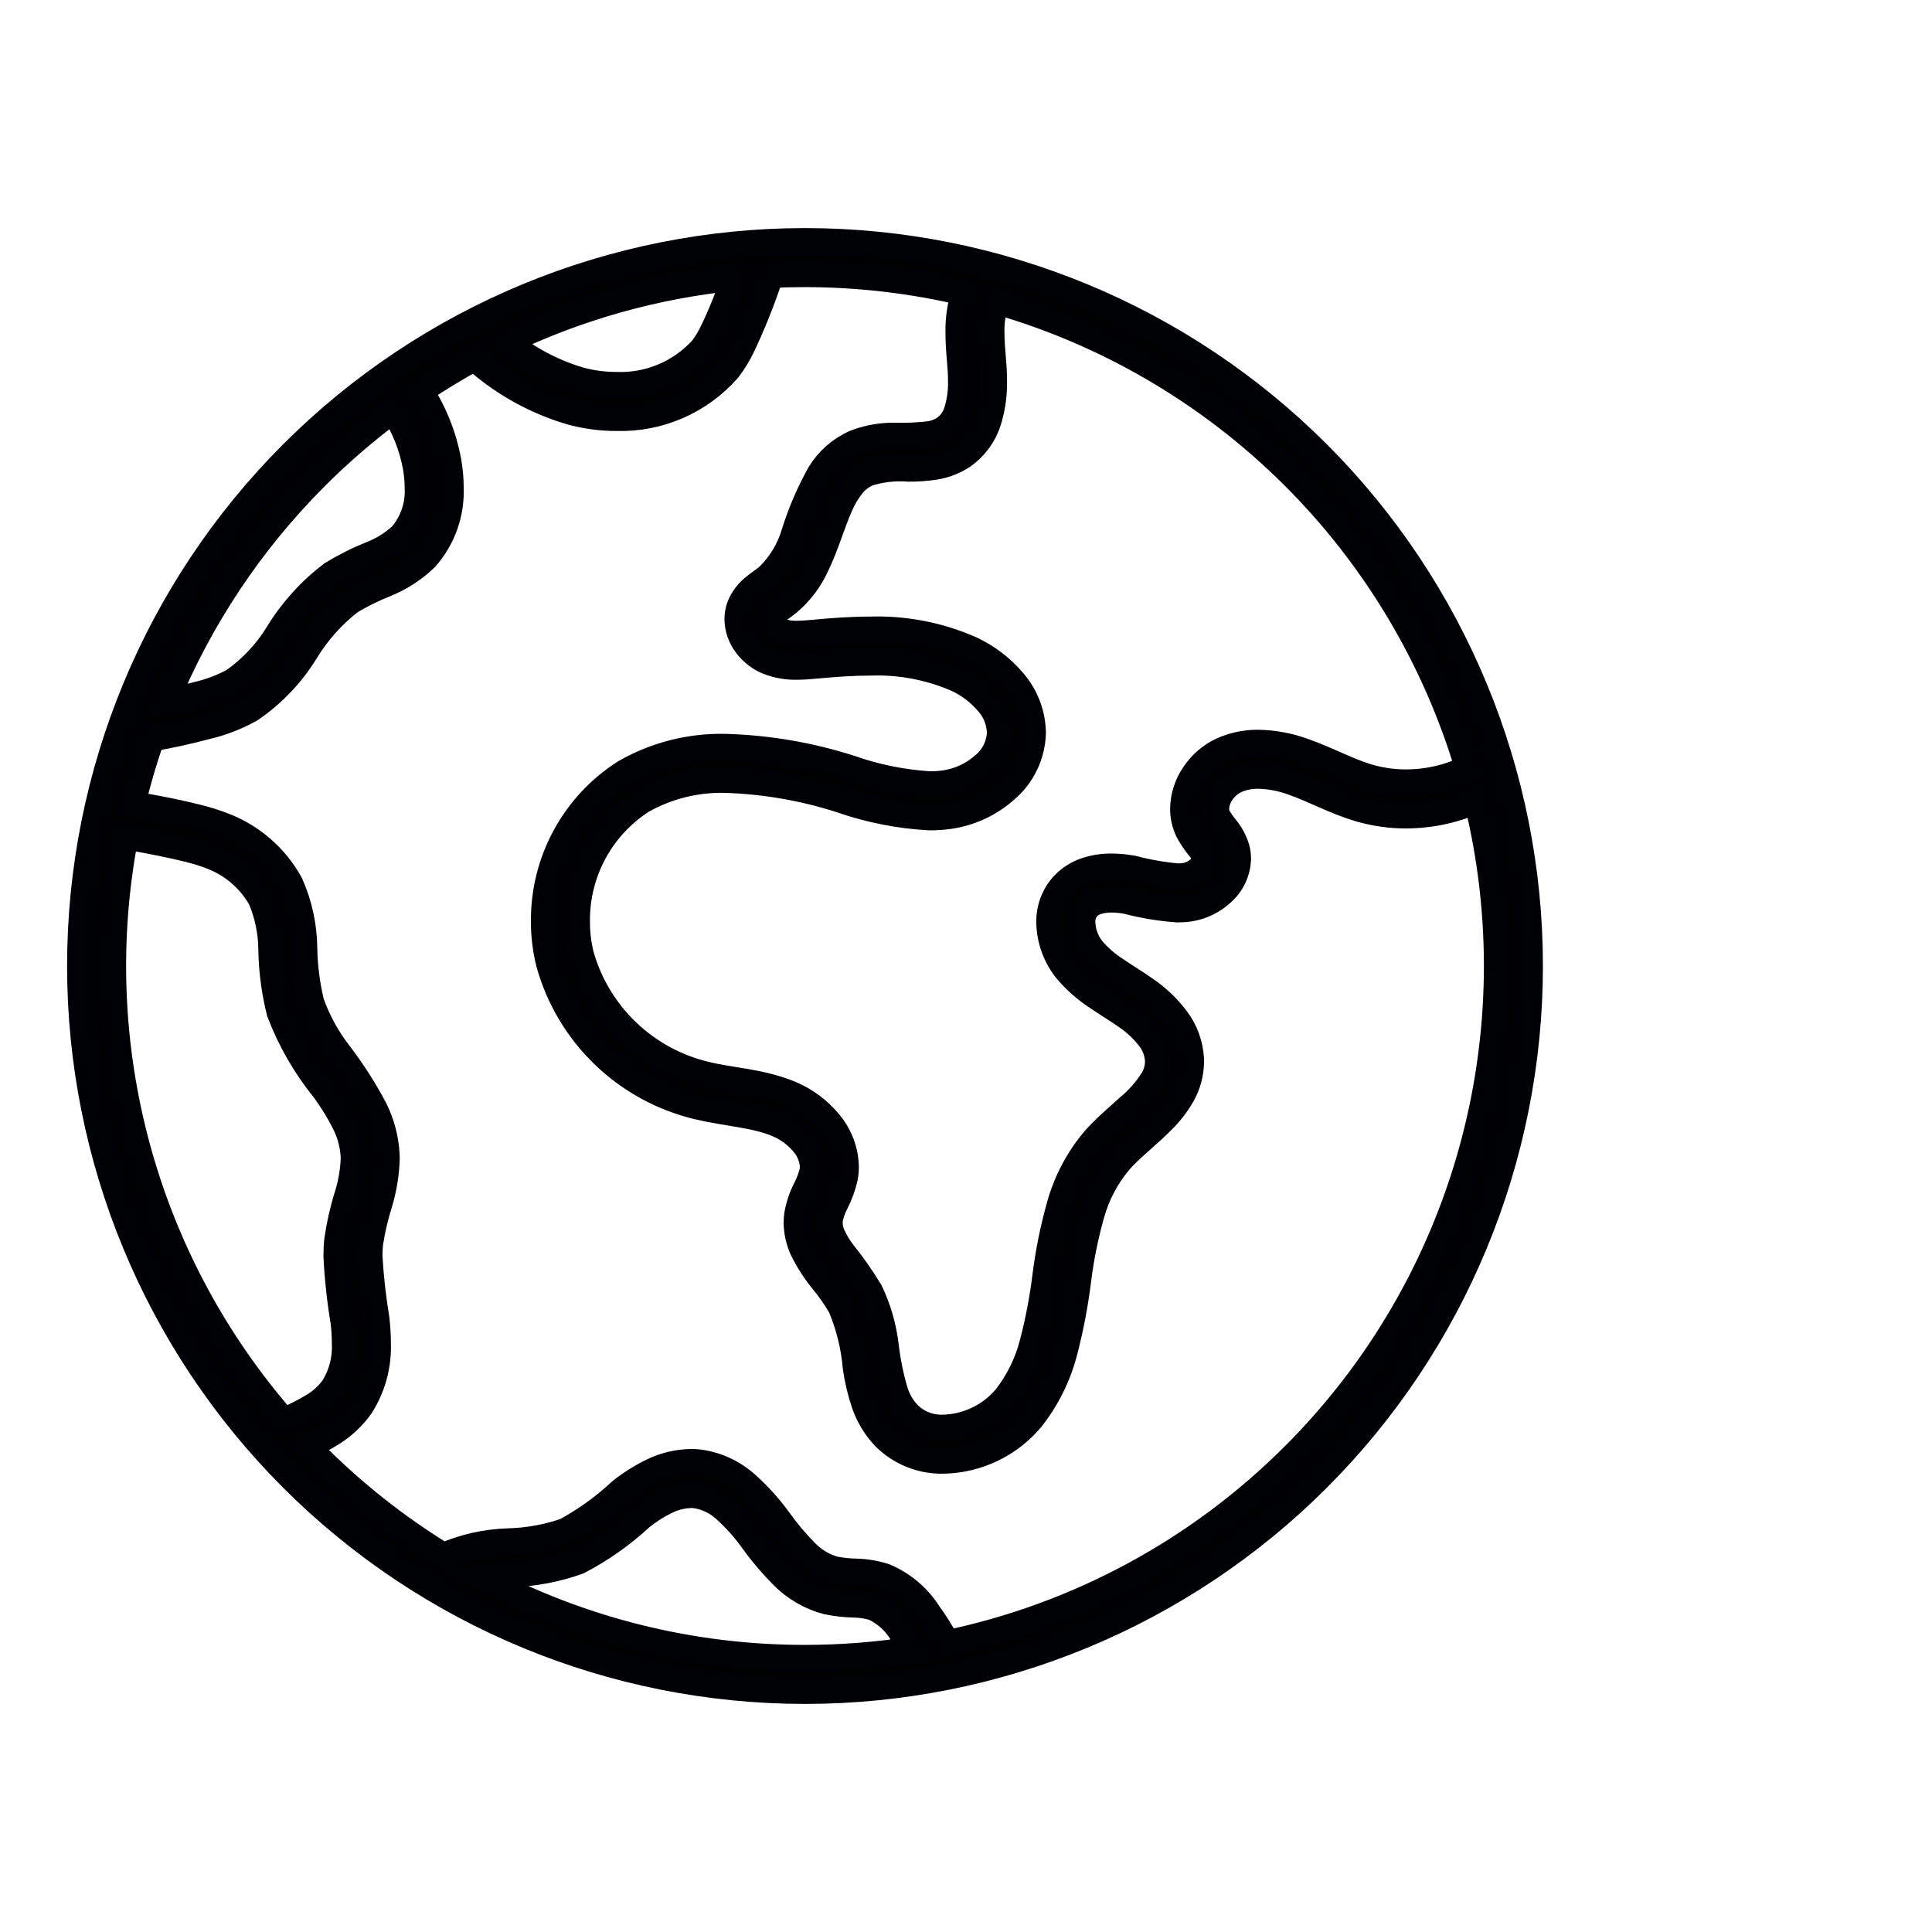 <svg width="72" height="72" viewBox="0 0 72 72" fill="none" xmlns="http://www.w3.org/2000/svg">
<g clip-path="url(#clip0_770_1152)">
<path d="M30 9C22.839 9 15.972 11.845 10.908 16.908C5.845 21.971 3 28.84 3 36C3 43.16 5.845 50.028 10.908 55.092C15.972 60.155 22.84 63 30 63C37.16 63 44.028 60.155 49.092 55.092C54.155 50.029 57 43.16 57 36C57 28.84 54.155 21.972 49.092 16.908C44.028 11.845 37.16 9 30 9ZM54.73 28.644C54.718 28.648 54.706 28.647 54.694 28.653V28.652C53.979 28.995 53.196 29.173 52.403 29.174C51.935 29.175 51.468 29.11 51.019 28.981C50.256 28.763 49.482 28.328 48.578 28.009H48.578C48.038 27.812 47.47 27.706 46.895 27.696C46.426 27.69 45.961 27.788 45.533 27.982C45.122 28.177 44.771 28.481 44.518 28.86C44.257 29.236 44.114 29.682 44.107 30.14C44.106 30.432 44.173 30.721 44.303 30.983C44.421 31.199 44.559 31.404 44.716 31.594C44.801 31.692 44.867 31.804 44.911 31.927L44.921 32.002C44.907 32.151 44.832 32.288 44.716 32.382C44.562 32.525 44.371 32.62 44.164 32.656C44.072 32.67 43.98 32.677 43.887 32.676C43.324 32.627 42.767 32.529 42.221 32.385C41.959 32.336 41.694 32.31 41.428 32.309C41.112 32.305 40.797 32.352 40.496 32.449C40.168 32.554 39.871 32.742 39.635 32.994C39.294 33.371 39.109 33.865 39.119 34.374C39.131 35.04 39.371 35.681 39.798 36.191C40.122 36.563 40.497 36.888 40.911 37.157C41.296 37.419 41.676 37.645 42.007 37.881H42.007C42.323 38.097 42.604 38.361 42.839 38.664C43.035 38.908 43.151 39.206 43.17 39.518L43.171 39.556C43.169 39.79 43.106 40.02 42.988 40.223C42.743 40.616 42.435 40.968 42.079 41.264C41.684 41.626 41.23 41.999 40.834 42.44L40.833 42.441C40.218 43.156 39.767 43.998 39.511 44.907C39.265 45.775 39.086 46.661 38.974 47.556C38.87 48.395 38.712 49.225 38.5 50.042C38.31 50.793 37.965 51.496 37.487 52.106C36.903 52.79 36.056 53.196 35.156 53.221C34.665 53.24 34.189 53.055 33.839 52.71C33.618 52.476 33.452 52.196 33.352 51.891C33.18 51.319 33.06 50.732 32.992 50.139C32.909 49.439 32.711 48.758 32.405 48.123C32.097 47.616 31.756 47.13 31.383 46.669C31.244 46.483 31.124 46.284 31.024 46.075C30.948 45.917 30.907 45.744 30.904 45.568L30.913 45.433V45.434C30.956 45.219 31.03 45.012 31.132 44.819C31.281 44.528 31.393 44.22 31.467 43.902C31.494 43.763 31.507 43.621 31.507 43.479C31.493 42.87 31.267 42.285 30.868 41.824C30.493 41.376 30.018 41.021 29.481 40.791C28.363 40.319 27.234 40.295 26.288 40.057H26.287C25.186 39.794 24.175 39.242 23.358 38.459C22.541 37.676 21.946 36.69 21.637 35.6C21.536 35.192 21.485 34.773 21.486 34.352C21.463 32.524 22.383 30.813 23.919 29.823C24.873 29.285 25.956 29.017 27.051 29.049C28.505 29.097 29.944 29.346 31.329 29.79C32.397 30.163 33.513 30.384 34.644 30.445C34.895 30.445 35.145 30.428 35.394 30.392C36.166 30.278 36.888 29.94 37.471 29.421C38.086 28.897 38.452 28.137 38.478 27.329V27.299C38.465 26.6 38.205 25.928 37.746 25.401C37.316 24.895 36.782 24.488 36.181 24.207C35.004 23.688 33.726 23.439 32.44 23.478C31.736 23.478 31.039 23.529 30.363 23.592C30.126 23.614 29.902 23.634 29.701 23.634C29.485 23.642 29.27 23.606 29.068 23.53C28.959 23.481 28.865 23.406 28.794 23.311C28.738 23.244 28.704 23.162 28.697 23.075L28.708 23.017C28.751 22.931 28.814 22.858 28.893 22.804C29.011 22.705 29.186 22.592 29.38 22.436C29.824 22.056 30.179 21.583 30.418 21.049C30.78 20.295 30.996 19.505 31.276 18.878H31.276C31.393 18.595 31.549 18.329 31.737 18.087C31.897 17.884 32.105 17.724 32.341 17.621C32.833 17.468 33.35 17.41 33.864 17.45C34.192 17.453 34.519 17.429 34.843 17.379C35.21 17.322 35.56 17.186 35.87 16.981C36.32 16.668 36.654 16.214 36.818 15.691C36.967 15.209 37.039 14.706 37.029 14.201C37.029 13.894 37.009 13.594 36.984 13.313C36.956 13.008 36.934 12.697 36.934 12.399V12.399C36.921 11.993 36.986 11.587 37.127 11.206C41.289 12.401 45.083 14.626 48.159 17.673C51.235 20.721 53.495 24.494 54.73 28.644L54.73 28.644ZM27.406 10.33C27.314 10.588 27.174 10.97 27.011 11.372C26.879 11.7 26.731 12.041 26.586 12.334C26.479 12.566 26.348 12.786 26.197 12.992C25.379 13.906 24.196 14.409 22.97 14.361C22.518 14.362 22.069 14.304 21.633 14.188C20.618 13.893 19.672 13.396 18.855 12.726C21.544 11.435 24.438 10.625 27.406 10.33L27.406 10.33ZM11.757 17.757C12.662 16.853 13.633 16.017 14.661 15.256C15.083 15.909 15.372 16.639 15.512 17.404C15.556 17.658 15.579 17.915 15.58 18.172C15.616 18.822 15.401 19.461 14.98 19.957C14.657 20.259 14.28 20.497 13.868 20.658C13.351 20.865 12.851 21.116 12.375 21.405C11.584 22.005 10.91 22.746 10.39 23.591C9.96 24.302 9.387 24.916 8.707 25.395C8.284 25.624 7.831 25.795 7.362 25.902C6.957 26.01 6.547 26.102 6.137 26.187C7.435 23.033 9.345 20.168 11.757 17.757L11.757 17.757ZM4.661 31.156C4.905 31.197 5.415 31.284 5.979 31.398C6.337 31.471 6.716 31.553 7.053 31.64H7.052C7.328 31.705 7.599 31.789 7.863 31.891C8.654 32.185 9.316 32.748 9.732 33.482C9.988 34.085 10.122 34.731 10.127 35.385C10.14 36.173 10.243 36.957 10.436 37.721C10.835 38.767 11.399 39.743 12.105 40.612C12.392 41.005 12.646 41.42 12.865 41.855C13.057 42.237 13.169 42.654 13.195 43.081L13.197 43.189C13.177 43.66 13.096 44.125 12.954 44.574C12.787 45.108 12.665 45.654 12.585 46.208C12.563 46.406 12.553 46.606 12.553 46.805C12.594 47.631 12.683 48.453 12.819 49.269C12.85 49.527 12.865 49.788 12.867 50.048C12.897 50.63 12.751 51.207 12.448 51.704C12.25 51.984 11.996 52.22 11.702 52.397C11.357 52.607 10.998 52.791 10.625 52.948C10.608 52.955 10.598 52.969 10.582 52.978C8 50.031 6.125 46.533 5.099 42.752C4.073 38.97 3.923 35.004 4.661 31.156L4.661 31.156ZM17.912 58.794C18.279 58.725 18.65 58.678 19.022 58.652C19.884 58.628 20.736 58.467 21.547 58.176C22.398 57.732 23.185 57.177 23.889 56.524C24.178 56.291 24.493 56.092 24.827 55.929C25.114 55.786 25.428 55.708 25.749 55.7C25.809 55.7 25.869 55.703 25.929 55.71C26.343 55.774 26.728 55.961 27.035 56.246C27.413 56.587 27.755 56.968 28.052 57.382C28.392 57.856 28.77 58.303 29.182 58.717C29.635 59.176 30.203 59.505 30.826 59.669C31.16 59.737 31.5 59.775 31.84 59.783C32.088 59.787 32.333 59.825 32.57 59.897C33.001 60.1 33.364 60.425 33.612 60.831C33.763 61.04 33.893 61.264 34.025 61.486C32.693 61.695 31.348 61.8 30 61.8C25.785 61.805 21.634 60.773 17.912 58.794L17.912 58.794ZM48.243 54.243C44.696 57.797 40.187 60.236 35.27 61.259C35.264 61.23 35.255 61.201 35.244 61.172C35.047 60.811 34.826 60.462 34.585 60.128C34.199 59.523 33.638 59.049 32.977 58.768C32.633 58.656 32.274 58.594 31.912 58.585C31.64 58.58 31.37 58.552 31.103 58.502C30.687 58.386 30.31 58.161 30.011 57.849C29.647 57.479 29.311 57.08 29.009 56.658C28.659 56.173 28.257 55.728 27.811 55.33C27.324 54.891 26.716 54.608 26.067 54.518C25.962 54.505 25.856 54.499 25.749 54.5C25.254 54.508 24.766 54.624 24.321 54.841C23.904 55.042 23.511 55.289 23.15 55.578C22.525 56.161 21.829 56.663 21.078 57.071C20.383 57.31 19.654 57.44 18.919 57.457C18.093 57.485 17.28 57.67 16.524 58.002C14.793 56.94 13.193 55.679 11.757 54.243C11.644 54.13 11.537 54.012 11.427 53.897V53.897C11.745 53.755 12.054 53.591 12.35 53.407C12.779 53.142 13.15 52.793 13.44 52.381C13.88 51.684 14.098 50.871 14.067 50.048C14.066 49.742 14.047 49.436 14.011 49.133C13.883 48.362 13.797 47.585 13.753 46.805C13.753 46.649 13.761 46.494 13.777 46.34C13.851 45.849 13.963 45.364 14.111 44.89C14.282 44.338 14.378 43.766 14.397 43.189L14.393 43.031C14.362 42.443 14.211 41.867 13.949 41.34C13.566 40.614 13.123 39.922 12.624 39.27C12.18 38.696 11.829 38.055 11.584 37.371C11.421 36.695 11.334 36.002 11.324 35.306C11.311 34.492 11.135 33.689 10.805 32.946C10.262 31.954 9.383 31.187 8.327 30.784C8.008 30.659 7.682 30.556 7.349 30.477C6.446 30.246 5.362 30.057 4.913 29.982C5.113 29.143 5.355 28.316 5.639 27.502C5.646 27.501 5.653 27.504 5.66 27.502C6.337 27.385 7.007 27.238 7.671 27.061V27.061C8.247 26.927 8.802 26.713 9.32 26.426C10.147 25.865 10.845 25.135 11.369 24.284C11.808 23.561 12.374 22.924 13.04 22.404C13.464 22.152 13.906 21.933 14.364 21.75C14.916 21.528 15.42 21.2 15.848 20.786C16.484 20.068 16.818 19.131 16.781 18.172C16.78 17.845 16.751 17.519 16.694 17.197C16.523 16.258 16.165 15.362 15.641 14.564C16.31 14.115 17 13.697 17.71 13.309C17.739 13.358 17.774 13.402 17.816 13.44C18.833 14.323 20.031 14.975 21.326 15.348C21.863 15.49 22.415 15.562 22.97 15.561C24.558 15.61 26.083 14.945 27.128 13.749C27.337 13.475 27.516 13.179 27.662 12.867C28.04 12.063 28.371 11.237 28.654 10.395C28.668 10.342 28.675 10.288 28.674 10.233C29.113 10.211 29.555 10.2 30 10.2C32.006 10.201 34.006 10.435 35.958 10.899C35.799 11.383 35.724 11.889 35.735 12.398C35.735 12.754 35.76 13.1 35.789 13.421C35.813 13.678 35.829 13.943 35.829 14.2H35.829C35.839 14.575 35.789 14.948 35.681 15.306C35.602 15.581 35.432 15.821 35.198 15.987C35.028 16.096 34.837 16.168 34.637 16.196C34.225 16.245 33.811 16.265 33.396 16.253C32.874 16.241 32.354 16.33 31.867 16.518C31.326 16.759 30.871 17.159 30.563 17.665C30.174 18.364 29.857 19.101 29.618 19.864C29.434 20.488 29.091 21.053 28.623 21.505C28.503 21.604 28.325 21.718 28.13 21.877C27.891 22.062 27.704 22.306 27.588 22.585C27.529 22.741 27.498 22.907 27.498 23.075C27.504 23.422 27.622 23.757 27.834 24.031C28.032 24.295 28.296 24.503 28.599 24.633C28.949 24.774 29.324 24.841 29.701 24.833C29.978 24.832 30.238 24.807 30.474 24.785C31.133 24.724 31.794 24.677 32.441 24.677V24.677C33.548 24.639 34.65 24.848 35.666 25.29C36.109 25.496 36.504 25.795 36.822 26.165C37.103 26.478 37.265 26.879 37.279 27.299V27.315V27.315C37.256 27.788 37.034 28.23 36.667 28.53C36.26 28.889 35.759 29.123 35.222 29.204C35.031 29.231 34.838 29.244 34.645 29.244C33.628 29.18 32.626 28.976 31.666 28.637C30.172 28.161 28.619 27.895 27.052 27.849C25.741 27.816 24.445 28.142 23.306 28.792C21.405 29.997 20.262 32.1 20.286 34.352C20.286 34.87 20.348 35.387 20.474 35.891C20.835 37.193 21.539 38.374 22.512 39.312C23.485 40.249 24.691 40.909 26.006 41.223C27.12 41.485 28.176 41.527 29.008 41.892C29.369 42.048 29.689 42.286 29.942 42.586C30.164 42.833 30.293 43.148 30.308 43.479C30.308 43.544 30.302 43.609 30.289 43.673C30.232 43.896 30.15 44.112 30.043 44.316C29.89 44.616 29.782 44.937 29.725 45.269C29.711 45.368 29.704 45.468 29.704 45.568C29.708 45.912 29.785 46.251 29.929 46.564C30.132 46.978 30.383 47.368 30.676 47.724C30.925 48.027 31.149 48.349 31.347 48.687C31.653 49.413 31.842 50.183 31.908 50.968C31.973 51.419 32.078 51.862 32.222 52.294C32.381 52.762 32.64 53.19 32.98 53.548C33.556 54.123 34.343 54.439 35.157 54.42C36.415 54.398 37.602 53.832 38.413 52.869C38.997 52.131 39.42 51.28 39.656 50.37C39.882 49.501 40.051 48.619 40.162 47.728C40.265 46.894 40.431 46.068 40.659 45.258C40.864 44.516 41.228 43.827 41.728 43.241C42.144 42.773 42.76 42.304 43.309 41.748C43.596 41.466 43.842 41.148 44.042 40.799C44.256 40.419 44.369 39.991 44.371 39.555L44.371 39.487V39.485C44.345 38.928 44.148 38.392 43.806 37.951C43.495 37.545 43.123 37.191 42.702 36.902C42.317 36.629 41.931 36.4 41.588 36.165C41.266 35.959 40.974 35.708 40.72 35.422C40.474 35.127 40.333 34.758 40.32 34.374C40.31 34.167 40.38 33.965 40.516 33.809C40.616 33.705 40.74 33.628 40.878 33.586C41.056 33.531 41.242 33.505 41.428 33.508C41.621 33.509 41.814 33.528 42.003 33.565C42.62 33.727 43.251 33.831 43.888 33.876C44.042 33.876 44.195 33.865 44.347 33.842C44.794 33.769 45.209 33.565 45.54 33.254C45.898 32.935 46.109 32.482 46.122 32.002C46.122 31.872 46.105 31.744 46.072 31.619C45.99 31.346 45.855 31.092 45.675 30.871C45.564 30.739 45.465 30.597 45.378 30.447C45.331 30.352 45.307 30.246 45.308 30.14C45.315 29.921 45.387 29.709 45.513 29.53C45.645 29.332 45.827 29.173 46.041 29.069C46.31 28.949 46.602 28.89 46.897 28.895C47.336 28.906 47.771 28.989 48.183 29.142C48.954 29.407 49.745 29.856 50.685 30.132C51.244 30.293 51.822 30.375 52.404 30.374C53.315 30.37 54.215 30.176 55.047 29.803C56.113 34.118 56.047 38.635 54.856 42.917C53.664 47.199 51.387 51.1 48.244 54.243L48.243 54.243Z" fill="black" stroke="#000105"/>
</g>
<defs>
<clipPath id="clip0_770_1152">
<rect width="60" height="60" fill="white" transform="translate(0 6)"/>
</clipPath>
</defs>
</svg>
